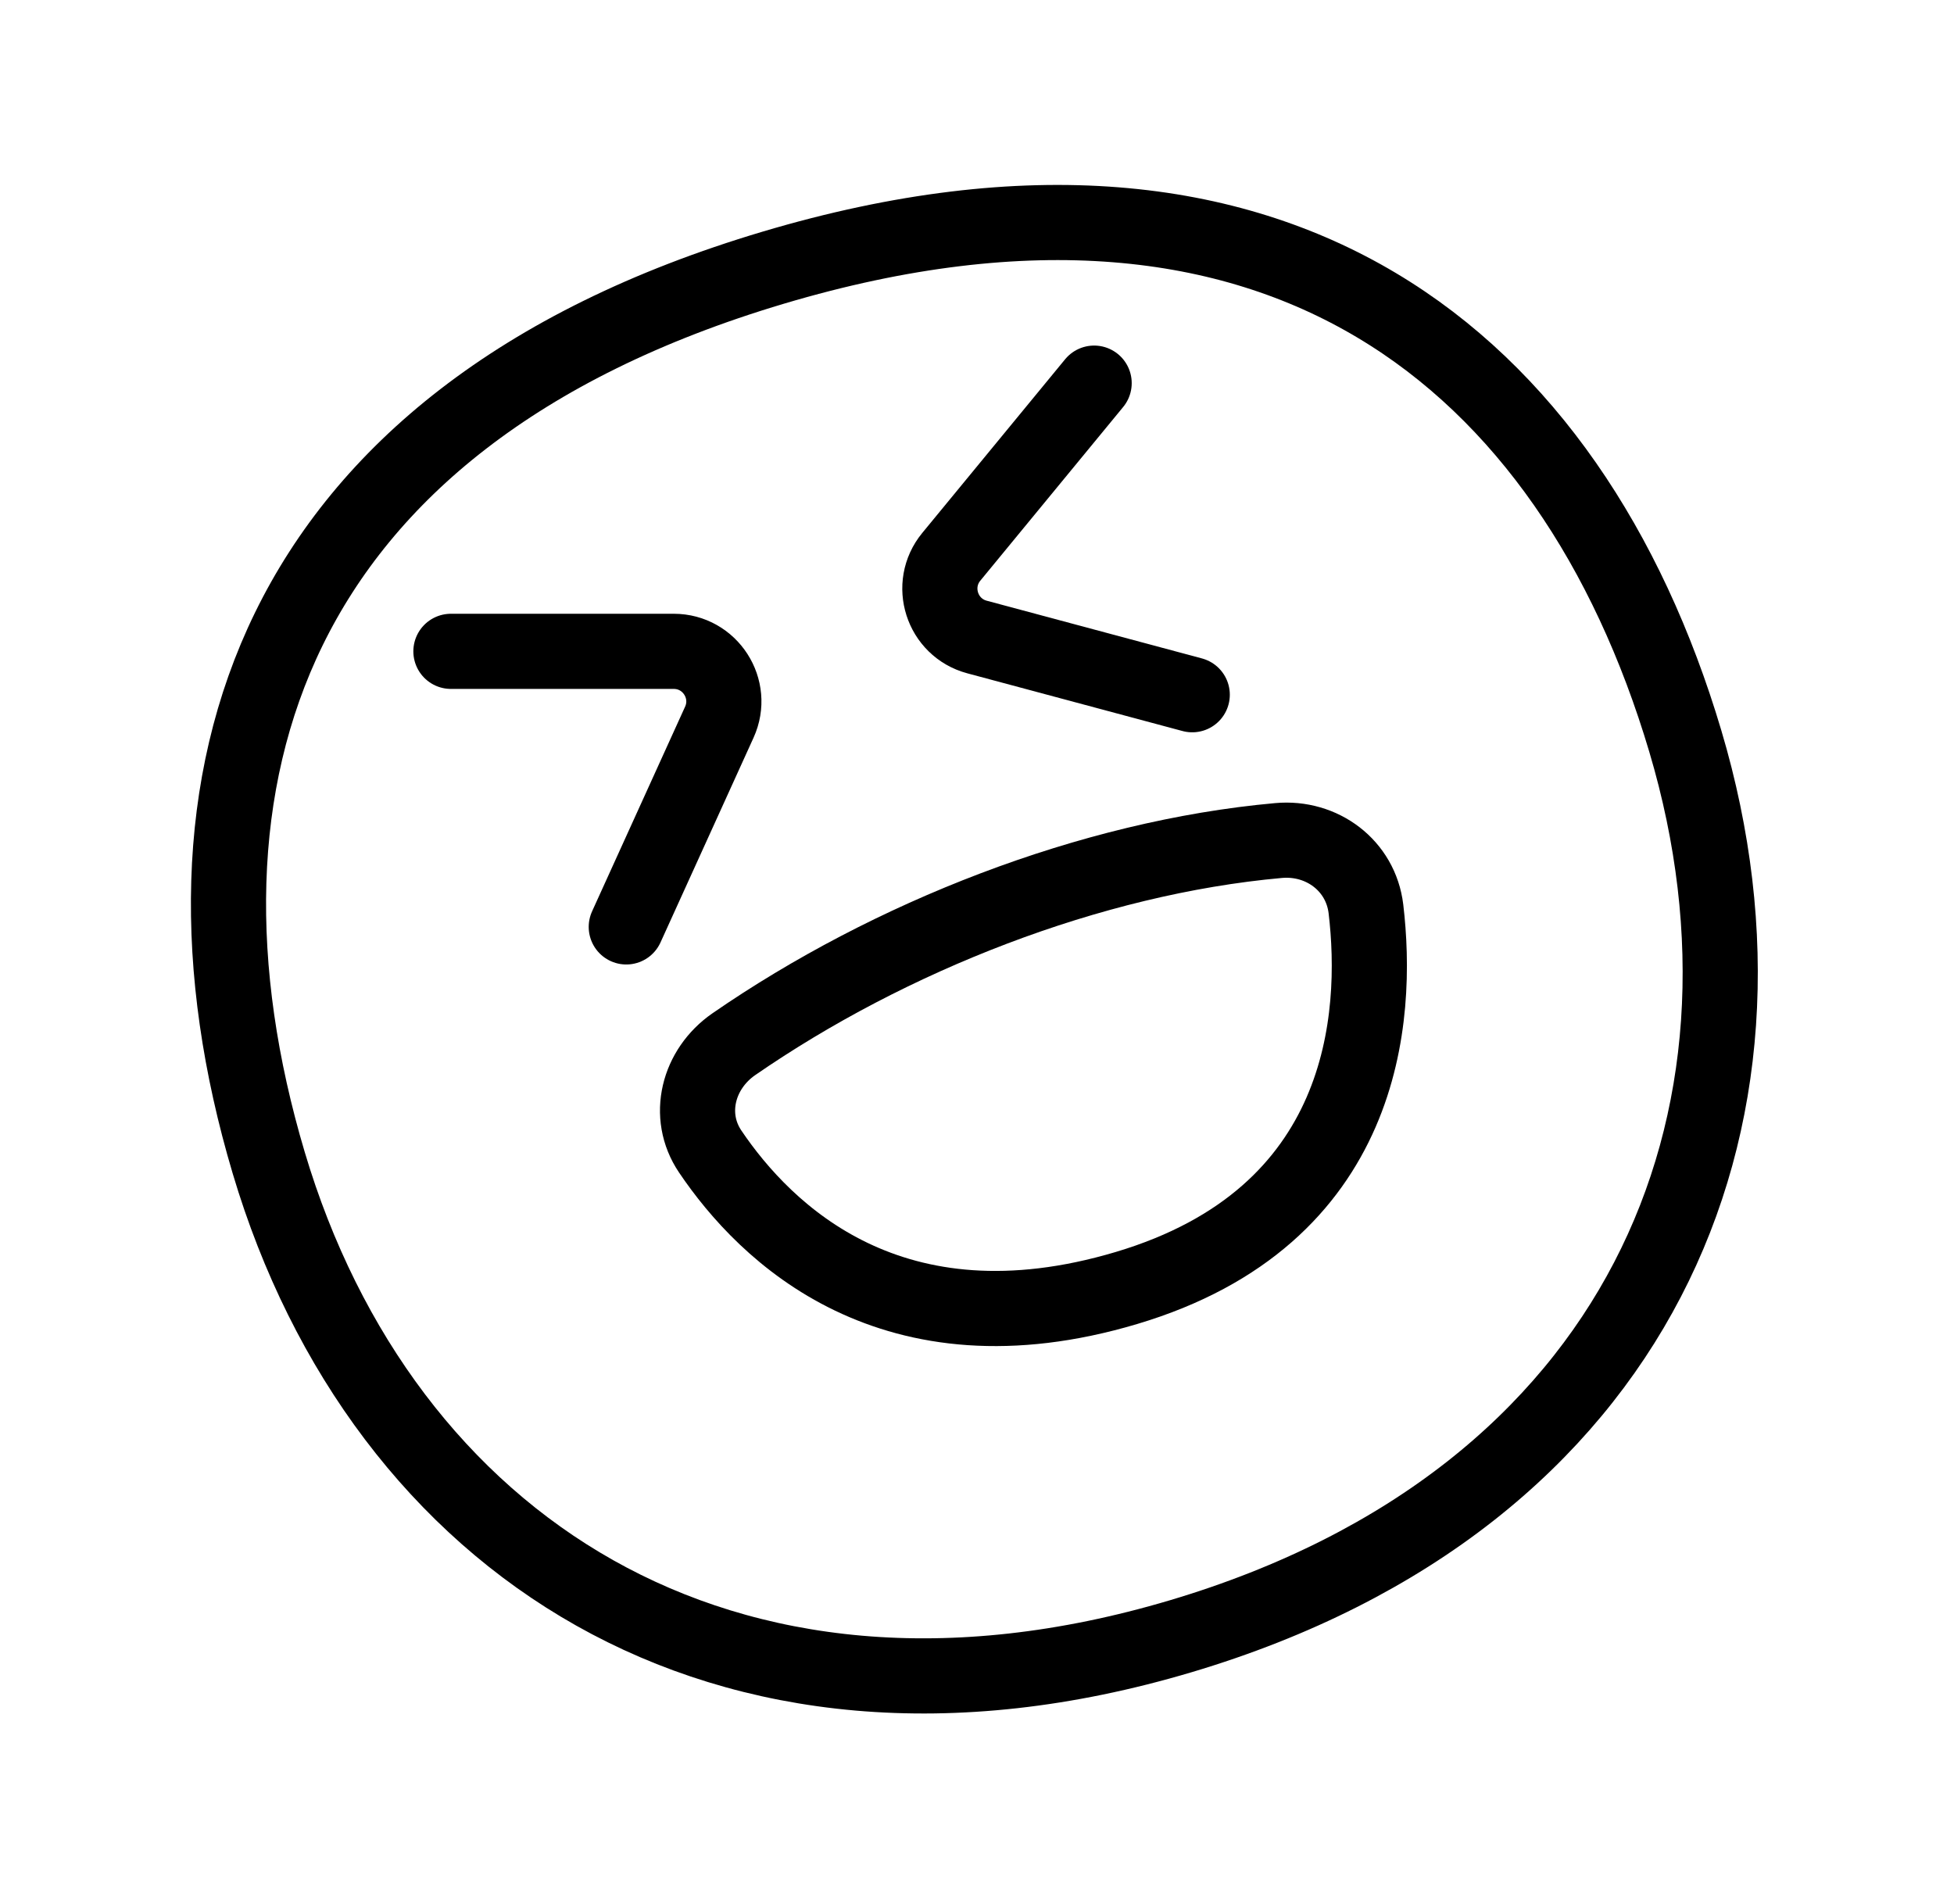 <svg width="39" height="38" viewBox="0 0 39 38" fill="none" xmlns="http://www.w3.org/2000/svg">
<path d="M33.637 14.792C34.772 18.604 34.522 22.386 32.882 25.54C31.247 28.686 28.189 31.282 23.565 32.658C18.941 34.034 14.962 33.533 11.871 31.793C8.774 30.049 6.497 27.019 5.363 23.207C4.218 19.36 4.251 15.649 5.766 12.551C7.276 9.467 10.315 6.866 15.435 5.342C20.555 3.818 24.522 4.334 27.472 6.091C30.436 7.856 32.492 10.945 33.637 14.792Z" stroke="black" stroke-width="1.5"/>
<path d="M22.479 25.708C17.807 27.099 15.281 24.622 14.175 22.983C13.69 22.264 13.934 21.333 14.648 20.84C17.751 18.698 21.762 17.114 25.518 16.776C26.386 16.697 27.16 17.276 27.263 18.142C27.518 20.299 27.28 24.279 22.479 25.708Z" stroke="black" stroke-width="1.5" stroke-linecap="round"/>
<path d="M9 13H13.447C14.174 13 14.658 13.752 14.357 14.414L12.5 18.5" stroke="black" stroke-width="1.5" stroke-linecap="round"/>
<path d="M23.796 13.866L19.5 12.714C18.798 12.526 18.525 11.675 18.987 11.113L21.838 7.647" stroke="black" stroke-width="1.5" stroke-linecap="round"/>
</svg>
